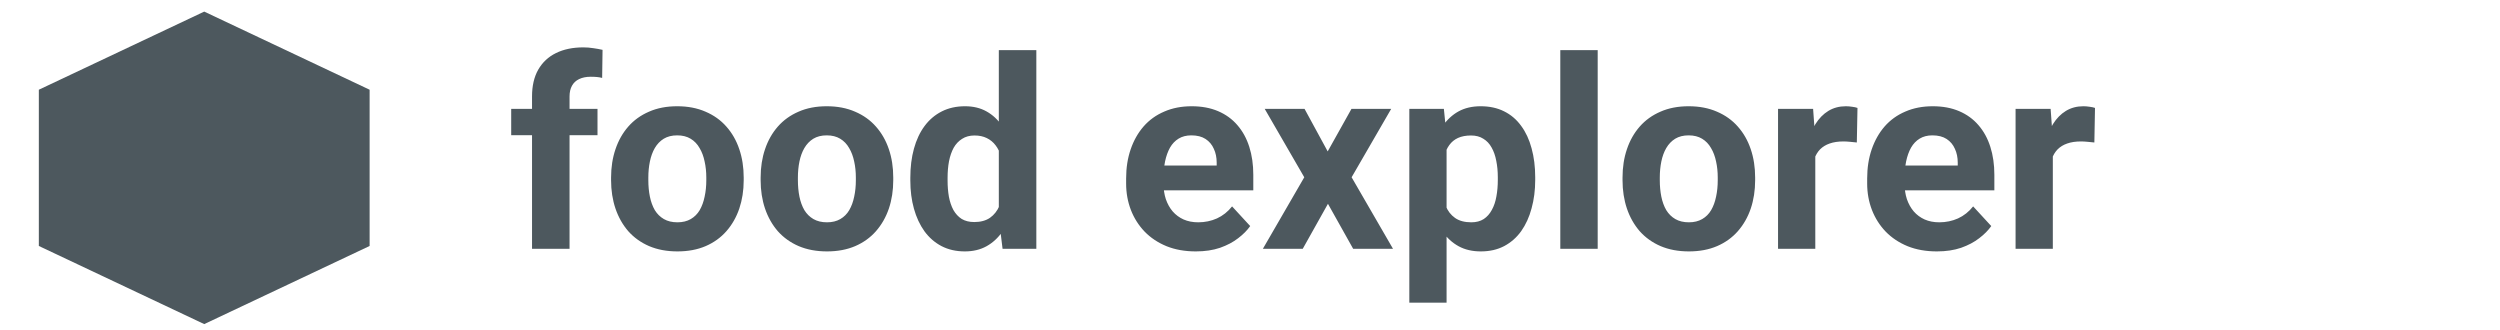 <svg width="144" height="19" viewBox="0 0 144 19" fill="none" xmlns="http://www.w3.org/2000/svg">
<path d="M32.806 14.332H30.645V5.554C30.645 4.943 30.765 4.428 31.003 4.011C31.246 3.589 31.587 3.271 32.024 3.057C32.466 2.839 32.99 2.729 33.596 2.729C33.795 2.729 33.986 2.744 34.17 2.774C34.354 2.799 34.533 2.831 34.707 2.871L34.684 4.488C34.59 4.463 34.49 4.446 34.386 4.436C34.282 4.426 34.16 4.421 34.021 4.421C33.763 4.421 33.542 4.466 33.358 4.555C33.179 4.64 33.042 4.766 32.948 4.935C32.853 5.104 32.806 5.31 32.806 5.554V14.332ZM34.416 6.269V7.789H29.445V6.269H34.416ZM35.198 10.383V10.226C35.198 9.635 35.283 9.091 35.452 8.594C35.621 8.092 35.867 7.658 36.19 7.29C36.512 6.922 36.91 6.637 37.382 6.433C37.854 6.224 38.395 6.12 39.006 6.12C39.617 6.12 40.161 6.224 40.638 6.433C41.115 6.637 41.515 6.922 41.838 7.29C42.166 7.658 42.414 8.092 42.583 8.594C42.752 9.091 42.837 9.635 42.837 10.226V10.383C42.837 10.969 42.752 11.513 42.583 12.015C42.414 12.511 42.166 12.946 41.838 13.319C41.515 13.686 41.118 13.972 40.646 14.176C40.174 14.379 39.632 14.481 39.021 14.481C38.41 14.481 37.866 14.379 37.389 14.176C36.917 13.972 36.517 13.686 36.19 13.319C35.867 12.946 35.621 12.511 35.452 12.015C35.283 11.513 35.198 10.969 35.198 10.383ZM37.344 10.226V10.383C37.344 10.72 37.374 11.036 37.434 11.329C37.494 11.622 37.588 11.88 37.717 12.104C37.851 12.323 38.025 12.494 38.239 12.618C38.452 12.742 38.713 12.805 39.021 12.805C39.319 12.805 39.575 12.742 39.789 12.618C40.002 12.494 40.174 12.323 40.303 12.104C40.432 11.88 40.526 11.622 40.586 11.329C40.651 11.036 40.683 10.72 40.683 10.383V10.226C40.683 9.898 40.651 9.59 40.586 9.302C40.526 9.009 40.43 8.751 40.295 8.527C40.166 8.299 39.995 8.12 39.781 7.991C39.568 7.861 39.309 7.797 39.006 7.797C38.703 7.797 38.445 7.861 38.231 7.991C38.023 8.12 37.851 8.299 37.717 8.527C37.588 8.751 37.494 9.009 37.434 9.302C37.374 9.59 37.344 9.898 37.344 10.226ZM43.813 10.383V10.226C43.813 9.635 43.897 9.091 44.066 8.594C44.235 8.092 44.481 7.658 44.804 7.29C45.127 6.922 45.524 6.637 45.996 6.433C46.468 6.224 47.01 6.12 47.621 6.12C48.232 6.12 48.776 6.224 49.253 6.433C49.73 6.637 50.13 6.922 50.453 7.29C50.78 7.658 51.029 8.092 51.198 8.594C51.367 9.091 51.451 9.635 51.451 10.226V10.383C51.451 10.969 51.367 11.513 51.198 12.015C51.029 12.511 50.78 12.946 50.453 13.319C50.13 13.686 49.732 13.972 49.26 14.176C48.788 14.379 48.247 14.481 47.636 14.481C47.025 14.481 46.481 14.379 46.004 14.176C45.532 13.972 45.132 13.686 44.804 13.319C44.481 12.946 44.235 12.511 44.066 12.015C43.897 11.513 43.813 10.969 43.813 10.383ZM45.959 10.226V10.383C45.959 10.72 45.989 11.036 46.048 11.329C46.108 11.622 46.202 11.88 46.332 12.104C46.466 12.323 46.64 12.494 46.853 12.618C47.067 12.742 47.328 12.805 47.636 12.805C47.934 12.805 48.19 12.742 48.403 12.618C48.617 12.494 48.788 12.323 48.917 12.104C49.047 11.88 49.141 11.622 49.201 11.329C49.265 11.036 49.297 10.72 49.297 10.383V10.226C49.297 9.898 49.265 9.59 49.201 9.302C49.141 9.009 49.044 8.751 48.91 8.527C48.781 8.299 48.609 8.12 48.396 7.991C48.182 7.861 47.924 7.797 47.621 7.797C47.318 7.797 47.059 7.861 46.846 7.991C46.637 8.12 46.466 8.299 46.332 8.527C46.202 8.751 46.108 9.009 46.048 9.302C45.989 9.59 45.959 9.898 45.959 10.226ZM57.532 12.573V2.886H59.693V14.332H57.748L57.532 12.573ZM52.435 10.398V10.241C52.435 9.625 52.504 9.066 52.643 8.564C52.782 8.058 52.986 7.623 53.255 7.26C53.523 6.898 53.853 6.617 54.246 6.418C54.638 6.219 55.085 6.12 55.587 6.12C56.059 6.12 56.471 6.219 56.824 6.418C57.182 6.617 57.485 6.9 57.733 7.268C57.986 7.63 58.19 8.06 58.344 8.557C58.498 9.049 58.61 9.588 58.679 10.174V10.517C58.61 11.078 58.498 11.6 58.344 12.082C58.19 12.564 57.986 12.986 57.733 13.348C57.485 13.706 57.182 13.984 56.824 14.183C56.466 14.382 56.049 14.481 55.572 14.481C55.07 14.481 54.623 14.379 54.231 14.176C53.843 13.972 53.515 13.686 53.247 13.319C52.984 12.951 52.782 12.519 52.643 12.022C52.504 11.525 52.435 10.984 52.435 10.398ZM54.581 10.241V10.398C54.581 10.73 54.606 11.041 54.656 11.329C54.71 11.617 54.797 11.873 54.916 12.097C55.041 12.315 55.199 12.487 55.393 12.611C55.592 12.73 55.833 12.79 56.116 12.79C56.484 12.79 56.787 12.708 57.025 12.544C57.264 12.375 57.445 12.144 57.569 11.851C57.698 11.557 57.773 11.22 57.793 10.837V9.861C57.778 9.548 57.733 9.267 57.659 9.019C57.589 8.766 57.485 8.549 57.346 8.371C57.212 8.192 57.043 8.053 56.839 7.953C56.64 7.854 56.404 7.804 56.131 7.804C55.853 7.804 55.614 7.869 55.416 7.998C55.217 8.122 55.055 8.294 54.931 8.512C54.812 8.731 54.722 8.989 54.663 9.287C54.608 9.58 54.581 9.898 54.581 10.241ZM68.881 14.481C68.255 14.481 67.694 14.382 67.197 14.183C66.7 13.979 66.278 13.699 65.93 13.341C65.588 12.983 65.324 12.569 65.14 12.097C64.957 11.62 64.865 11.113 64.865 10.576V10.278C64.865 9.667 64.952 9.108 65.126 8.602C65.299 8.095 65.548 7.655 65.871 7.283C66.198 6.91 66.596 6.624 67.063 6.426C67.53 6.222 68.057 6.12 68.643 6.12C69.214 6.12 69.721 6.214 70.163 6.403C70.605 6.592 70.975 6.86 71.273 7.208C71.576 7.556 71.805 7.973 71.959 8.46C72.113 8.942 72.19 9.478 72.19 10.07V10.964H65.781V9.533H70.081V9.369C70.081 9.071 70.026 8.805 69.917 8.572C69.813 8.333 69.654 8.145 69.44 8.005C69.227 7.866 68.953 7.797 68.62 7.797C68.337 7.797 68.094 7.859 67.89 7.983C67.686 8.107 67.52 8.281 67.391 8.505C67.267 8.728 67.172 8.992 67.108 9.295C67.048 9.593 67.018 9.921 67.018 10.278V10.576C67.018 10.899 67.063 11.197 67.152 11.471C67.247 11.744 67.378 11.98 67.547 12.178C67.721 12.377 67.93 12.531 68.173 12.641C68.422 12.75 68.702 12.805 69.015 12.805C69.403 12.805 69.763 12.73 70.096 12.581C70.434 12.427 70.724 12.196 70.968 11.888L72.011 13.021C71.842 13.264 71.611 13.498 71.318 13.721C71.03 13.945 70.682 14.129 70.275 14.273C69.867 14.412 69.403 14.481 68.881 14.481ZM75.141 6.269L76.475 8.721L77.846 6.269H80.134L77.853 10.211L80.238 14.332H77.943L76.49 11.739L75.037 14.332H72.741L75.126 10.211L72.846 6.269H75.141ZM83.323 7.819V17.432H81.177V6.269H83.167L83.323 7.819ZM88.428 10.211V10.368C88.428 10.954 88.358 11.498 88.219 12C88.085 12.502 87.886 12.939 87.623 13.311C87.36 13.679 87.032 13.967 86.639 14.176C86.252 14.379 85.805 14.481 85.298 14.481C84.806 14.481 84.379 14.382 84.016 14.183C83.653 13.984 83.348 13.706 83.1 13.348C82.856 12.986 82.66 12.566 82.511 12.089C82.362 11.612 82.248 11.101 82.168 10.554V10.144C82.248 9.558 82.362 9.021 82.511 8.535C82.66 8.043 82.856 7.618 83.1 7.26C83.348 6.898 83.651 6.617 84.009 6.418C84.371 6.219 84.796 6.12 85.283 6.12C85.795 6.12 86.244 6.217 86.632 6.411C87.024 6.604 87.352 6.883 87.615 7.245C87.884 7.608 88.085 8.04 88.219 8.542C88.358 9.044 88.428 9.6 88.428 10.211ZM86.274 10.368V10.211C86.274 9.868 86.244 9.553 86.185 9.265C86.13 8.972 86.041 8.716 85.916 8.497C85.797 8.279 85.638 8.11 85.439 7.991C85.246 7.866 85.01 7.804 84.732 7.804C84.439 7.804 84.188 7.851 83.979 7.946C83.775 8.04 83.609 8.177 83.48 8.356C83.35 8.535 83.254 8.748 83.189 8.997C83.124 9.245 83.085 9.526 83.07 9.839V10.874C83.095 11.242 83.164 11.572 83.278 11.866C83.393 12.154 83.569 12.382 83.808 12.551C84.046 12.72 84.359 12.805 84.746 12.805C85.03 12.805 85.268 12.742 85.462 12.618C85.656 12.489 85.812 12.313 85.931 12.089C86.055 11.866 86.142 11.607 86.192 11.314C86.247 11.021 86.274 10.706 86.274 10.368ZM92.027 2.886V14.332H89.873V2.886H92.027ZM93.458 10.383V10.226C93.458 9.635 93.542 9.091 93.711 8.594C93.88 8.092 94.126 7.658 94.449 7.29C94.772 6.922 95.169 6.637 95.641 6.433C96.113 6.224 96.655 6.12 97.266 6.12C97.877 6.12 98.421 6.224 98.898 6.433C99.375 6.637 99.775 6.922 100.098 7.29C100.425 7.658 100.674 8.092 100.843 8.594C101.012 9.091 101.096 9.635 101.096 10.226V10.383C101.096 10.969 101.012 11.513 100.843 12.015C100.674 12.511 100.425 12.946 100.098 13.319C99.775 13.686 99.377 13.972 98.905 14.176C98.433 14.379 97.892 14.481 97.281 14.481C96.67 14.481 96.126 14.379 95.649 14.176C95.177 13.972 94.777 13.686 94.449 13.319C94.126 12.946 93.88 12.511 93.711 12.015C93.542 11.513 93.458 10.969 93.458 10.383ZM95.604 10.226V10.383C95.604 10.72 95.634 11.036 95.693 11.329C95.753 11.622 95.847 11.88 95.977 12.104C96.111 12.323 96.285 12.494 96.498 12.618C96.712 12.742 96.973 12.805 97.281 12.805C97.579 12.805 97.835 12.742 98.048 12.618C98.262 12.494 98.433 12.323 98.562 12.104C98.692 11.88 98.786 11.622 98.846 11.329C98.91 11.036 98.942 10.72 98.942 10.383V10.226C98.942 9.898 98.91 9.59 98.846 9.302C98.786 9.009 98.689 8.751 98.555 8.527C98.426 8.299 98.254 8.12 98.041 7.991C97.827 7.861 97.569 7.797 97.266 7.797C96.963 7.797 96.704 7.861 96.491 7.991C96.282 8.12 96.111 8.299 95.977 8.527C95.847 8.751 95.753 9.009 95.693 9.302C95.634 9.59 95.604 9.898 95.604 10.226ZM104.561 8.028V14.332H102.415V6.269H104.435L104.561 8.028ZM106.991 6.217L106.953 8.207C106.849 8.192 106.722 8.179 106.573 8.169C106.429 8.154 106.298 8.147 106.178 8.147C105.875 8.147 105.612 8.187 105.388 8.266C105.17 8.341 104.986 8.453 104.837 8.602C104.693 8.751 104.584 8.932 104.509 9.146C104.44 9.359 104.4 9.603 104.39 9.876L103.958 9.742C103.958 9.22 104.01 8.741 104.114 8.304C104.218 7.861 104.37 7.476 104.569 7.148C104.772 6.821 105.021 6.567 105.314 6.388C105.607 6.21 105.942 6.12 106.32 6.12C106.439 6.12 106.561 6.13 106.685 6.15C106.809 6.165 106.911 6.187 106.991 6.217ZM111.566 14.481C110.94 14.481 110.379 14.382 109.882 14.183C109.385 13.979 108.963 13.699 108.615 13.341C108.272 12.983 108.009 12.569 107.825 12.097C107.641 11.62 107.549 11.113 107.549 10.576V10.278C107.549 9.667 107.636 9.108 107.81 8.602C107.984 8.095 108.233 7.655 108.555 7.283C108.883 6.91 109.281 6.624 109.748 6.426C110.215 6.222 110.741 6.12 111.328 6.12C111.899 6.12 112.406 6.214 112.848 6.403C113.29 6.592 113.66 6.86 113.958 7.208C114.261 7.556 114.49 7.973 114.644 8.46C114.798 8.942 114.875 9.478 114.875 10.07V10.964H108.466V9.533H112.766V9.369C112.766 9.071 112.711 8.805 112.602 8.572C112.498 8.333 112.339 8.145 112.125 8.005C111.911 7.866 111.638 7.797 111.305 7.797C111.022 7.797 110.779 7.859 110.575 7.983C110.371 8.107 110.205 8.281 110.076 8.505C109.951 8.728 109.857 8.992 109.793 9.295C109.733 9.593 109.703 9.921 109.703 10.278V10.576C109.703 10.899 109.748 11.197 109.837 11.471C109.932 11.744 110.063 11.98 110.232 12.178C110.406 12.377 110.615 12.531 110.858 12.641C111.107 12.75 111.387 12.805 111.7 12.805C112.088 12.805 112.448 12.73 112.781 12.581C113.119 12.427 113.409 12.196 113.653 11.888L114.696 13.021C114.527 13.264 114.296 13.498 114.003 13.721C113.715 13.945 113.367 14.129 112.96 14.273C112.552 14.412 112.088 14.481 111.566 14.481ZM118.243 8.028V14.332H116.097V6.269H118.116L118.243 8.028ZM120.672 6.217L120.635 8.207C120.531 8.192 120.404 8.179 120.255 8.169C120.111 8.154 119.979 8.147 119.86 8.147C119.557 8.147 119.294 8.187 119.07 8.266C118.852 8.341 118.668 8.453 118.519 8.602C118.375 8.751 118.265 8.932 118.191 9.146C118.121 9.359 118.082 9.603 118.072 9.876L117.639 9.742C117.639 9.22 117.692 8.741 117.796 8.304C117.9 7.861 118.052 7.476 118.25 7.148C118.454 6.821 118.703 6.567 118.996 6.388C119.289 6.21 119.624 6.12 120.002 6.12C120.121 6.12 120.243 6.13 120.367 6.15C120.491 6.165 120.593 6.187 120.672 6.217Z" fill="#4D585E"/>
<path d="M11.764 0.668L21.29 5.168V14.168L11.764 18.668L2.237 14.168V5.168L11.764 0.668Z" fill="#4D585E"/>
</svg>
